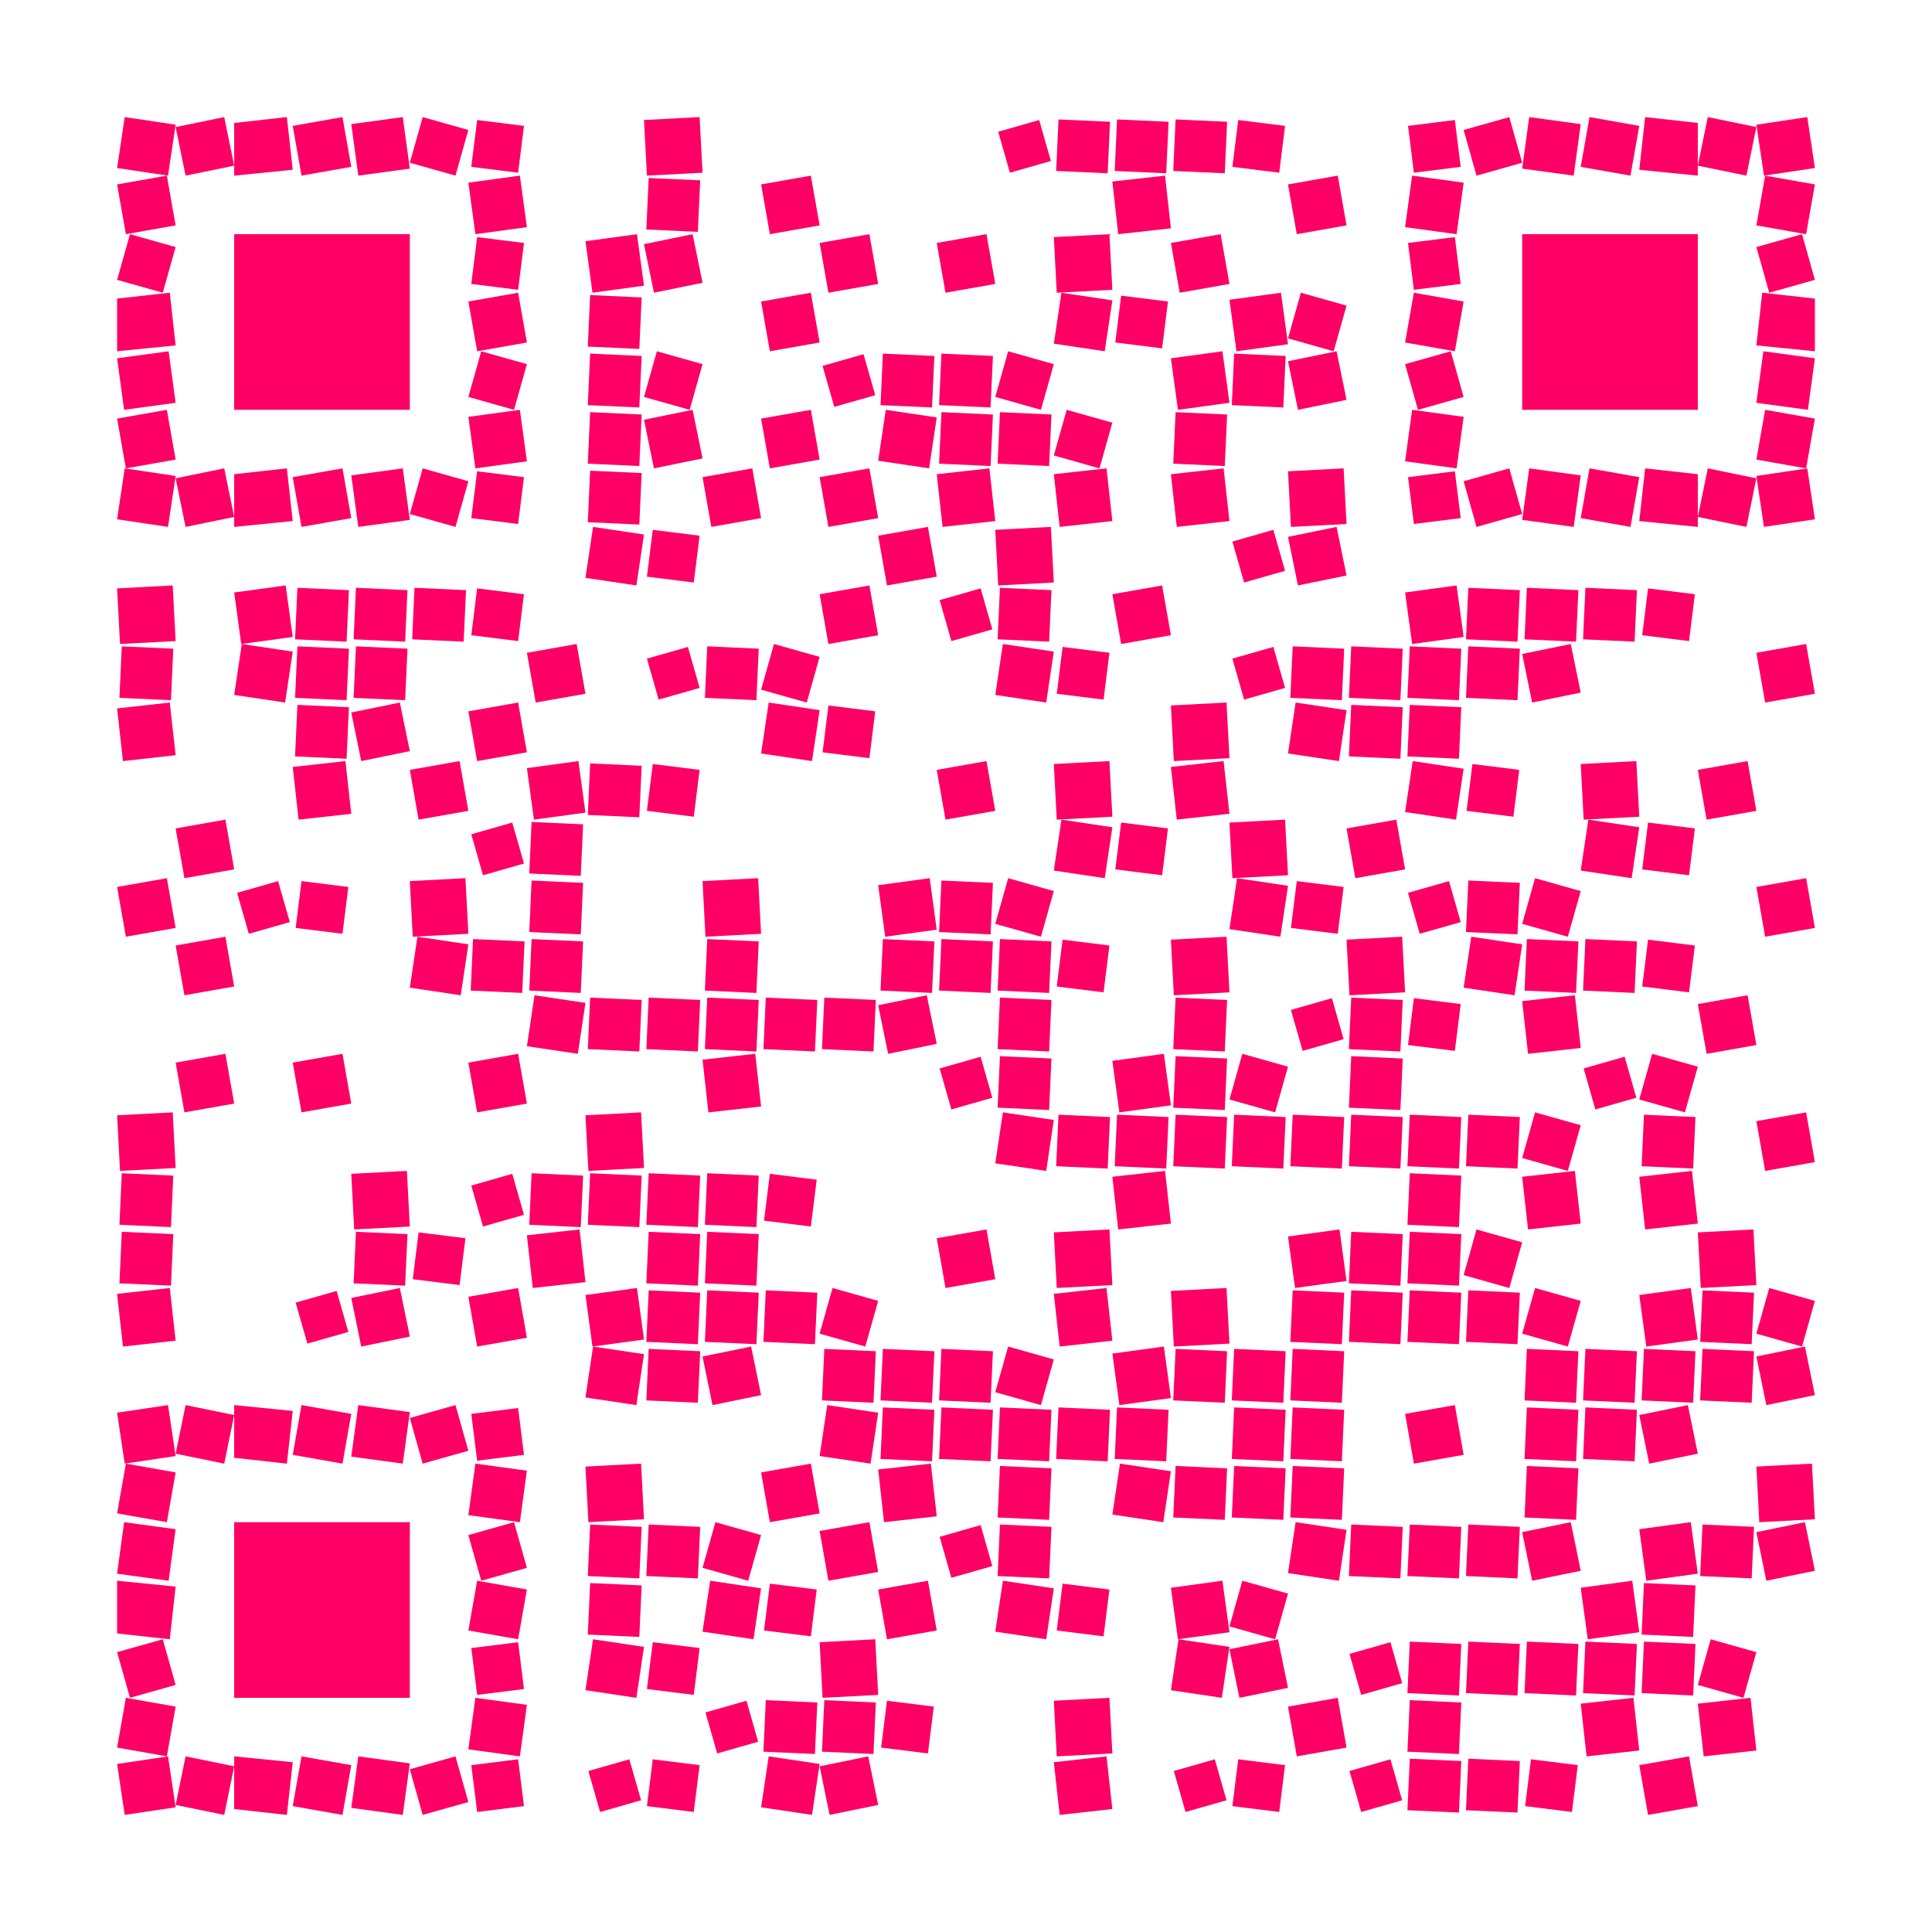 <?xml version="1.0" encoding="utf-8"?>
<!DOCTYPE svg PUBLIC "-//W3C//DTD SVG 1.1//EN" "http://www.w3.org/Graphics/SVG/1.1/DTD/svg11.dtd">
<svg version="1.1" id="Layer_1" xmlns="http://www.w3.org/2000/svg" xmlns:xlink="http://www.w3.org/1999/xlink" x="0px" y="0px"
width="2277px" height="2277px" viewBox="0 0 2277 2277" enable-background="new 0 0 2277 2277" xml:space="preserve">
<rect x="0" y="0" width="2277" height="2277" fill="rgb(255,255,255)" /><g transform="translate(138,138)"><g transform="translate(621,0) scale(0.69,0.69)"><g transform="" style="fill: rgb(254, 0, 101);">
<g>
	<polygon points="0,5 95,0 100,95 5,100"/>
</g>
</g></g><g transform="translate(1035,0) scale(0.69,0.69)"><g transform="" style="fill: rgb(254, 0, 101);">
<g>
	<polygon points="5,25 75,5 95,75 25,95"/>
</g>
</g></g><g transform="translate(1104,0) scale(0.69,0.69)"><g transform="" style="fill: rgb(254, 0, 101);">
<polygon points="8,4 4,92 92,96 96,8"/>
</g></g><g transform="translate(1173,0) scale(0.69,0.69)"><g transform="" style="fill: rgb(254, 0, 101);">
<polygon points="8,4 4,92 92,96 96,8"/>
</g></g><g transform="translate(1242,0) scale(0.69,0.69)"><g transform="" style="fill: rgb(254, 0, 101);">
<polygon points="8,4 4,92 92,96 96,8"/>
</g></g><g transform="translate(1311,0) scale(0.69,0.69)"><g transform="" style="fill: rgb(254, 0, 101);">
<g>
	<polygon points="15,5 5,85 85,95 95,15"/>
</g>
</g></g><g transform="translate(621,69) scale(0.69,0.69)"><g transform="" style="fill: rgb(254, 0, 101);">
<polygon points="8,4 4,92 92,96 96,8"/>
</g></g><g transform="translate(759,69) scale(0.69,0.69)"><g transform="" style="fill: rgb(254, 0, 101);">
<g>
	<polygon points="0,15 85,0 100,85 15,100"/>
</g>
</g></g><g transform="translate(1173,69) scale(0.69,0.69)"><g transform="" style="fill: rgb(254, 0, 101);">
<g>
	<polygon points="0,10 90,0 100,90 10,100"/>
</g>
</g></g><g transform="translate(1380,69) scale(0.69,0.69)"><g transform="" style="fill: rgb(254, 0, 101);">
<g>
	<polygon points="0,15 85,0 100,85 15,100"/>
</g>
</g></g><g transform="translate(552,138) scale(0.69,0.69)"><g transform="" style="fill: rgb(254, 0, 101);">
<g>
	<polygon points="0,12 88,0 100,88 12,100"/>
</g>
</g></g><g transform="translate(621,138) scale(0.69,0.69)"><g transform="" style="fill: rgb(254, 0, 101);">
<g>
	<polygon points="0,17 83,0 100,83 17,100"/>
</g>
</g></g><g transform="translate(828,138) scale(0.69,0.69)"><g transform="" style="fill: rgb(254, 0, 101);">
<g>
	<polygon points="0,15 85,0 100,85 15,100"/>
</g>
</g></g><g transform="translate(966,138) scale(0.69,0.69)"><g transform="" style="fill: rgb(254, 0, 101);">
<g>
	<polygon points="0,15 85,0 100,85 15,100"/>
</g>
</g></g><g transform="translate(1104,138) scale(0.69,0.69)"><g transform="" style="fill: rgb(254, 0, 101);">
<g>
	<polygon points="0,5 95,0 100,95 5,100"/>
</g>
</g></g><g transform="translate(1242,138) scale(0.69,0.69)"><g transform="" style="fill: rgb(254, 0, 101);">
<g>
	<polygon points="0,15 85,0 100,85 15,100"/>
</g>
</g></g><g transform="translate(552,207) scale(0.69,0.69)"><g transform="" style="fill: rgb(254, 0, 101);">
<polygon points="8,4 4,92 92,96 96,8"/>
</g></g><g transform="translate(759,207) scale(0.69,0.69)"><g transform="" style="fill: rgb(254, 0, 101);">
<g>
	<polygon points="0,15 85,0 100,85 15,100"/>
</g>
</g></g><g transform="translate(1104,207) scale(0.69,0.69)"><g transform="" style="fill: rgb(254, 0, 101);">
<g>
	<polygon points="13,0 0,87 87,100 100,13"/>
</g>
</g></g><g transform="translate(1173,207) scale(0.69,0.69)"><g transform="" style="fill: rgb(254, 0, 101);">
<g>
	<polygon points="15,5 5,85 85,95 95,15"/>
</g>
</g></g><g transform="translate(1311,207) scale(0.69,0.69)"><g transform="" style="fill: rgb(254, 0, 101);">
<g>
	<polygon points="0,12 88,0 100,88 12,100"/>
</g>
</g></g><g transform="translate(1380,207) scale(0.69,0.69)"><g transform="" style="fill: rgb(254, 0, 101);">
<g>
	<polygon points="22,0 0,78 78,100 100,22"/>
</g>
</g></g><g transform="translate(552,276) scale(0.69,0.69)"><g transform="" style="fill: rgb(254, 0, 101);">
<polygon points="8,4 4,92 92,96 96,8"/>
</g></g><g transform="translate(621,276) scale(0.69,0.69)"><g transform="" style="fill: rgb(254, 0, 101);">
<g>
	<polygon points="22,0 0,78 78,100 100,22"/>
</g>
</g></g><g transform="translate(828,276) scale(0.69,0.69)"><g transform="" style="fill: rgb(254, 0, 101);">
<g>
	<polygon points="5,25 75,5 95,75 25,95"/>
</g>
</g></g><g transform="translate(897,276) scale(0.69,0.69)"><g transform="" style="fill: rgb(254, 0, 101);">
<polygon points="8,4 4,92 92,96 96,8"/>
</g></g><g transform="translate(966,276) scale(0.69,0.69)"><g transform="" style="fill: rgb(254, 0, 101);">
<polygon points="8,4 4,92 92,96 96,8"/>
</g></g><g transform="translate(1035,276) scale(0.69,0.69)"><g transform="" style="fill: rgb(254, 0, 101);">
<g>
	<polygon points="22,0 0,78 78,100 100,22"/>
</g>
</g></g><g transform="translate(1242,276) scale(0.69,0.69)"><g transform="" style="fill: rgb(254, 0, 101);">
<g>
	<polygon points="0,12 88,0 100,88 12,100"/>
</g>
</g></g><g transform="translate(1311,276) scale(0.69,0.69)"><g transform="" style="fill: rgb(254, 0, 101);">
<polygon points="8,4 4,92 92,96 96,8"/>
</g></g><g transform="translate(1380,276) scale(0.69,0.69)"><g transform="" style="fill: rgb(254, 0, 101);">
<g>
	<polygon points="0,17 83,0 100,83 17,100"/>
</g>
</g></g><g transform="translate(552,345) scale(0.69,0.69)"><g transform="" style="fill: rgb(254, 0, 101);">
<polygon points="8,4 4,92 92,96 96,8"/>
</g></g><g transform="translate(621,345) scale(0.69,0.69)"><g transform="" style="fill: rgb(254, 0, 101);">
<g>
	<polygon points="0,17 83,0 100,83 17,100"/>
</g>
</g></g><g transform="translate(759,345) scale(0.69,0.69)"><g transform="" style="fill: rgb(254, 0, 101);">
<g>
	<polygon points="0,15 85,0 100,85 15,100"/>
</g>
</g></g><g transform="translate(897,345) scale(0.69,0.69)"><g transform="" style="fill: rgb(254, 0, 101);">
<g>
	<polygon points="13,0 0,87 87,100 100,13"/>
</g>
</g></g><g transform="translate(966,345) scale(0.69,0.69)"><g transform="" style="fill: rgb(254, 0, 101);">
<polygon points="8,4 4,92 92,96 96,8"/>
</g></g><g transform="translate(1035,345) scale(0.69,0.69)"><g transform="" style="fill: rgb(254, 0, 101);">
<polygon points="8,4 4,92 92,96 96,8"/>
</g></g><g transform="translate(1104,345) scale(0.69,0.69)"><g transform="" style="fill: rgb(254, 0, 101);">
<g>
	<polygon points="22,0 0,78 78,100 100,22"/>
</g>
</g></g><g transform="translate(1242,345) scale(0.69,0.69)"><g transform="" style="fill: rgb(254, 0, 101);">
<polygon points="8,4 4,92 92,96 96,8"/>
</g></g><g transform="translate(552,414) scale(0.69,0.69)"><g transform="" style="fill: rgb(254, 0, 101);">
<polygon points="8,4 4,92 92,96 96,8"/>
</g></g><g transform="translate(690,414) scale(0.69,0.69)"><g transform="" style="fill: rgb(254, 0, 101);">
<g>
	<polygon points="0,15 85,0 100,85 15,100"/>
</g>
</g></g><g transform="translate(828,414) scale(0.69,0.69)"><g transform="" style="fill: rgb(254, 0, 101);">
<g>
	<polygon points="0,15 85,0 100,85 15,100"/>
</g>
</g></g><g transform="translate(966,414) scale(0.69,0.69)"><g transform="" style="fill: rgb(254, 0, 101);">
<g>
	<polygon points="0,10 90,0 100,90 10,100"/>
</g>
</g></g><g transform="translate(1104,414) scale(0.69,0.69)"><g transform="" style="fill: rgb(254, 0, 101);">
<g>
	<polygon points="0,10 90,0 100,90 10,100"/>
</g>
</g></g><g transform="translate(1242,414) scale(0.69,0.69)"><g transform="" style="fill: rgb(254, 0, 101);">
<g>
	<polygon points="0,10 90,0 100,90 10,100"/>
</g>
</g></g><g transform="translate(1380,414) scale(0.69,0.69)"><g transform="" style="fill: rgb(254, 0, 101);">
<g>
	<polygon points="0,5 95,0 100,95 5,100"/>
</g>
</g></g><g transform="translate(552,483) scale(0.69,0.69)"><g transform="" style="fill: rgb(254, 0, 101);">
<g>
	<polygon points="13,0 0,87 87,100 100,13"/>
</g>
</g></g><g transform="translate(621,483) scale(0.69,0.69)"><g transform="" style="fill: rgb(254, 0, 101);">
<g>
	<polygon points="15,5 5,85 85,95 95,15"/>
</g>
</g></g><g transform="translate(897,483) scale(0.69,0.69)"><g transform="" style="fill: rgb(254, 0, 101);">
<g>
	<polygon points="0,15 85,0 100,85 15,100"/>
</g>
</g></g><g transform="translate(1035,483) scale(0.69,0.69)"><g transform="" style="fill: rgb(254, 0, 101);">
<g>
	<polygon points="0,5 95,0 100,95 5,100"/>
</g>
</g></g><g transform="translate(1311,483) scale(0.69,0.69)"><g transform="" style="fill: rgb(254, 0, 101);">
<g>
	<polygon points="5,25 75,5 95,75 25,95"/>
</g>
</g></g><g transform="translate(1380,483) scale(0.69,0.69)"><g transform="" style="fill: rgb(254, 0, 101);">
<g>
	<polygon points="0,17 83,0 100,83 17,100"/>
</g>
</g></g><g transform="translate(0,552) scale(0.69,0.69)"><g transform="" style="fill: rgb(254, 0, 101);">
<g>
	<polygon points="0,5 95,0 100,95 5,100"/>
</g>
</g></g><g transform="translate(138,552) scale(0.69,0.69)"><g transform="" style="fill: rgb(254, 0, 101);">
<g>
	<polygon points="0,12 88,0 100,88 12,100"/>
</g>
</g></g><g transform="translate(207,552) scale(0.69,0.69)"><g transform="" style="fill: rgb(254, 0, 101);">
<polygon points="8,4 4,92 92,96 96,8"/>
</g></g><g transform="translate(276,552) scale(0.69,0.69)"><g transform="" style="fill: rgb(254, 0, 101);">
<polygon points="8,4 4,92 92,96 96,8"/>
</g></g><g transform="translate(345,552) scale(0.69,0.69)"><g transform="" style="fill: rgb(254, 0, 101);">
<polygon points="8,4 4,92 92,96 96,8"/>
</g></g><g transform="translate(414,552) scale(0.69,0.69)"><g transform="" style="fill: rgb(254, 0, 101);">
<g>
	<polygon points="15,5 5,85 85,95 95,15"/>
</g>
</g></g><g transform="translate(828,552) scale(0.69,0.69)"><g transform="" style="fill: rgb(254, 0, 101);">
<g>
	<polygon points="0,15 85,0 100,85 15,100"/>
</g>
</g></g><g transform="translate(966,552) scale(0.69,0.69)"><g transform="" style="fill: rgb(254, 0, 101);">
<g>
	<polygon points="5,25 75,5 95,75 25,95"/>
</g>
</g></g><g transform="translate(1035,552) scale(0.69,0.69)"><g transform="" style="fill: rgb(254, 0, 101);">
<polygon points="8,4 4,92 92,96 96,8"/>
</g></g><g transform="translate(1173,552) scale(0.69,0.69)"><g transform="" style="fill: rgb(254, 0, 101);">
<g>
	<polygon points="0,15 85,0 100,85 15,100"/>
</g>
</g></g><g transform="translate(1518,552) scale(0.69,0.69)"><g transform="" style="fill: rgb(254, 0, 101);">
<g>
	<polygon points="0,12 88,0 100,88 12,100"/>
</g>
</g></g><g transform="translate(1587,552) scale(0.69,0.69)"><g transform="" style="fill: rgb(254, 0, 101);">
<polygon points="8,4 4,92 92,96 96,8"/>
</g></g><g transform="translate(1656,552) scale(0.69,0.69)"><g transform="" style="fill: rgb(254, 0, 101);">
<polygon points="8,4 4,92 92,96 96,8"/>
</g></g><g transform="translate(1725,552) scale(0.69,0.69)"><g transform="" style="fill: rgb(254, 0, 101);">
<polygon points="8,4 4,92 92,96 96,8"/>
</g></g><g transform="translate(1794,552) scale(0.69,0.69)"><g transform="" style="fill: rgb(254, 0, 101);">
<g>
	<polygon points="15,5 5,85 85,95 95,15"/>
</g>
</g></g><g transform="translate(0,621) scale(0.69,0.69)"><g transform="" style="fill: rgb(254, 0, 101);">
<polygon points="8,4 4,92 92,96 96,8"/>
</g></g><g transform="translate(138,621) scale(0.69,0.69)"><g transform="" style="fill: rgb(254, 0, 101);">
<g>
	<polygon points="13,0 0,87 87,100 100,13"/>
</g>
</g></g><g transform="translate(207,621) scale(0.69,0.69)"><g transform="" style="fill: rgb(254, 0, 101);">
<polygon points="8,4 4,92 92,96 96,8"/>
</g></g><g transform="translate(276,621) scale(0.69,0.69)"><g transform="" style="fill: rgb(254, 0, 101);">
<polygon points="8,4 4,92 92,96 96,8"/>
</g></g><g transform="translate(483,621) scale(0.69,0.69)"><g transform="" style="fill: rgb(254, 0, 101);">
<g>
	<polygon points="0,15 85,0 100,85 15,100"/>
</g>
</g></g><g transform="translate(621,621) scale(0.69,0.69)"><g transform="" style="fill: rgb(254, 0, 101);">
<g>
	<polygon points="5,25 75,5 95,75 25,95"/>
</g>
</g></g><g transform="translate(690,621) scale(0.69,0.69)"><g transform="" style="fill: rgb(254, 0, 101);">
<polygon points="8,4 4,92 92,96 96,8"/>
</g></g><g transform="translate(759,621) scale(0.69,0.69)"><g transform="" style="fill: rgb(254, 0, 101);">
<g>
	<polygon points="22,0 0,78 78,100 100,22"/>
</g>
</g></g><g transform="translate(1035,621) scale(0.69,0.69)"><g transform="" style="fill: rgb(254, 0, 101);">
<g>
	<polygon points="13,0 0,87 87,100 100,13"/>
</g>
</g></g><g transform="translate(1104,621) scale(0.69,0.69)"><g transform="" style="fill: rgb(254, 0, 101);">
<g>
	<polygon points="15,5 5,85 85,95 95,15"/>
</g>
</g></g><g transform="translate(1311,621) scale(0.69,0.69)"><g transform="" style="fill: rgb(254, 0, 101);">
<g>
	<polygon points="5,25 75,5 95,75 25,95"/>
</g>
</g></g><g transform="translate(1380,621) scale(0.69,0.69)"><g transform="" style="fill: rgb(254, 0, 101);">
<polygon points="8,4 4,92 92,96 96,8"/>
</g></g><g transform="translate(1449,621) scale(0.69,0.69)"><g transform="" style="fill: rgb(254, 0, 101);">
<polygon points="8,4 4,92 92,96 96,8"/>
</g></g><g transform="translate(1518,621) scale(0.69,0.69)"><g transform="" style="fill: rgb(254, 0, 101);">
<polygon points="8,4 4,92 92,96 96,8"/>
</g></g><g transform="translate(1587,621) scale(0.69,0.69)"><g transform="" style="fill: rgb(254, 0, 101);">
<polygon points="8,4 4,92 92,96 96,8"/>
</g></g><g transform="translate(1656,621) scale(0.69,0.69)"><g transform="" style="fill: rgb(254, 0, 101);">
<g>
	<polygon points="0,17 83,0 100,83 17,100"/>
</g>
</g></g><g transform="translate(1932,621) scale(0.69,0.69)"><g transform="" style="fill: rgb(254, 0, 101);">
<g>
	<polygon points="0,15 85,0 100,85 15,100"/>
</g>
</g></g><g transform="translate(0,690) scale(0.69,0.69)"><g transform="" style="fill: rgb(254, 0, 101);">
<g>
	<polygon points="0,10 90,0 100,90 10,100"/>
</g>
</g></g><g transform="translate(207,690) scale(0.69,0.69)"><g transform="" style="fill: rgb(254, 0, 101);">
<polygon points="8,4 4,92 92,96 96,8"/>
</g></g><g transform="translate(276,690) scale(0.69,0.69)"><g transform="" style="fill: rgb(254, 0, 101);">
<g>
	<polygon points="0,17 83,0 100,83 17,100"/>
</g>
</g></g><g transform="translate(414,690) scale(0.69,0.69)"><g transform="" style="fill: rgb(254, 0, 101);">
<g>
	<polygon points="0,15 85,0 100,85 15,100"/>
</g>
</g></g><g transform="translate(759,690) scale(0.69,0.69)"><g transform="" style="fill: rgb(254, 0, 101);">
<g>
	<polygon points="13,0 0,87 87,100 100,13"/>
</g>
</g></g><g transform="translate(828,690) scale(0.69,0.69)"><g transform="" style="fill: rgb(254, 0, 101);">
<g>
	<polygon points="15,5 5,85 85,95 95,15"/>
</g>
</g></g><g transform="translate(1242,690) scale(0.69,0.69)"><g transform="" style="fill: rgb(254, 0, 101);">
<g>
	<polygon points="0,5 95,0 100,95 5,100"/>
</g>
</g></g><g transform="translate(1380,690) scale(0.69,0.69)"><g transform="" style="fill: rgb(254, 0, 101);">
<g>
	<polygon points="13,0 0,87 87,100 100,13"/>
</g>
</g></g><g transform="translate(1449,690) scale(0.69,0.69)"><g transform="" style="fill: rgb(254, 0, 101);">
<polygon points="8,4 4,92 92,96 96,8"/>
</g></g><g transform="translate(1518,690) scale(0.69,0.69)"><g transform="" style="fill: rgb(254, 0, 101);">
<polygon points="8,4 4,92 92,96 96,8"/>
</g></g><g transform="translate(207,759) scale(0.69,0.69)"><g transform="" style="fill: rgb(254, 0, 101);">
<g>
	<polygon points="0,10 90,0 100,90 10,100"/>
</g>
</g></g><g transform="translate(345,759) scale(0.69,0.69)"><g transform="" style="fill: rgb(254, 0, 101);">
<g>
	<polygon points="0,15 85,0 100,85 15,100"/>
</g>
</g></g><g transform="translate(483,759) scale(0.69,0.69)"><g transform="" style="fill: rgb(254, 0, 101);">
<g>
	<polygon points="0,12 88,0 100,88 12,100"/>
</g>
</g></g><g transform="translate(552,759) scale(0.69,0.69)"><g transform="" style="fill: rgb(254, 0, 101);">
<polygon points="8,4 4,92 92,96 96,8"/>
</g></g><g transform="translate(621,759) scale(0.69,0.69)"><g transform="" style="fill: rgb(254, 0, 101);">
<g>
	<polygon points="15,5 5,85 85,95 95,15"/>
</g>
</g></g><g transform="translate(966,759) scale(0.69,0.69)"><g transform="" style="fill: rgb(254, 0, 101);">
<g>
	<polygon points="0,15 85,0 100,85 15,100"/>
</g>
</g></g><g transform="translate(1104,759) scale(0.69,0.69)"><g transform="" style="fill: rgb(254, 0, 101);">
<g>
	<polygon points="0,5 95,0 100,95 5,100"/>
</g>
</g></g><g transform="translate(1242,759) scale(0.69,0.69)"><g transform="" style="fill: rgb(254, 0, 101);">
<g>
	<polygon points="0,10 90,0 100,90 10,100"/>
</g>
</g></g><g transform="translate(1518,759) scale(0.69,0.69)"><g transform="" style="fill: rgb(254, 0, 101);">
<g>
	<polygon points="13,0 0,87 87,100 100,13"/>
</g>
</g></g><g transform="translate(1587,759) scale(0.69,0.69)"><g transform="" style="fill: rgb(254, 0, 101);">
<g>
	<polygon points="15,5 5,85 85,95 95,15"/>
</g>
</g></g><g transform="translate(1725,759) scale(0.69,0.69)"><g transform="" style="fill: rgb(254, 0, 101);">
<g>
	<polygon points="0,5 95,0 100,95 5,100"/>
</g>
</g></g><g transform="translate(1863,759) scale(0.69,0.69)"><g transform="" style="fill: rgb(254, 0, 101);">
<g>
	<polygon points="0,15 85,0 100,85 15,100"/>
</g>
</g></g><g transform="translate(69,828) scale(0.69,0.69)"><g transform="" style="fill: rgb(254, 0, 101);">
<g>
	<polygon points="0,15 85,0 100,85 15,100"/>
</g>
</g></g><g transform="translate(414,828) scale(0.69,0.69)"><g transform="" style="fill: rgb(254, 0, 101);">
<g>
	<polygon points="5,25 75,5 95,75 25,95"/>
</g>
</g></g><g transform="translate(483,828) scale(0.69,0.69)"><g transform="" style="fill: rgb(254, 0, 101);">
<polygon points="8,4 4,92 92,96 96,8"/>
</g></g><g transform="translate(1104,828) scale(0.69,0.69)"><g transform="" style="fill: rgb(254, 0, 101);">
<g>
	<polygon points="13,0 0,87 87,100 100,13"/>
</g>
</g></g><g transform="translate(1173,828) scale(0.69,0.69)"><g transform="" style="fill: rgb(254, 0, 101);">
<g>
	<polygon points="15,5 5,85 85,95 95,15"/>
</g>
</g></g><g transform="translate(1311,828) scale(0.69,0.69)"><g transform="" style="fill: rgb(254, 0, 101);">
<g>
	<polygon points="0,5 95,0 100,95 5,100"/>
</g>
</g></g><g transform="translate(1449,828) scale(0.69,0.69)"><g transform="" style="fill: rgb(254, 0, 101);">
<g>
	<polygon points="0,15 85,0 100,85 15,100"/>
</g>
</g></g><g transform="translate(1725,828) scale(0.69,0.69)"><g transform="" style="fill: rgb(254, 0, 101);">
<g>
	<polygon points="13,0 0,87 87,100 100,13"/>
</g>
</g></g><g transform="translate(1794,828) scale(0.69,0.69)"><g transform="" style="fill: rgb(254, 0, 101);">
<g>
	<polygon points="15,5 5,85 85,95 95,15"/>
</g>
</g></g><g transform="translate(0,897) scale(0.69,0.69)"><g transform="" style="fill: rgb(254, 0, 101);">
<g>
	<polygon points="0,15 85,0 100,85 15,100"/>
</g>
</g></g><g transform="translate(138,897) scale(0.69,0.69)"><g transform="" style="fill: rgb(254, 0, 101);">
<g>
	<polygon points="5,25 75,5 95,75 25,95"/>
</g>
</g></g><g transform="translate(207,897) scale(0.69,0.69)"><g transform="" style="fill: rgb(254, 0, 101);">
<g>
	<polygon points="15,5 5,85 85,95 95,15"/>
</g>
</g></g><g transform="translate(345,897) scale(0.69,0.69)"><g transform="" style="fill: rgb(254, 0, 101);">
<g>
	<polygon points="0,5 95,0 100,95 5,100"/>
</g>
</g></g><g transform="translate(483,897) scale(0.69,0.69)"><g transform="" style="fill: rgb(254, 0, 101);">
<polygon points="8,4 4,92 92,96 96,8"/>
</g></g><g transform="translate(690,897) scale(0.69,0.69)"><g transform="" style="fill: rgb(254, 0, 101);">
<g>
	<polygon points="0,5 95,0 100,95 5,100"/>
</g>
</g></g><g transform="translate(897,897) scale(0.69,0.69)"><g transform="" style="fill: rgb(254, 0, 101);">
<g>
	<polygon points="0,12 88,0 100,88 12,100"/>
</g>
</g></g><g transform="translate(966,897) scale(0.69,0.69)"><g transform="" style="fill: rgb(254, 0, 101);">
<polygon points="8,4 4,92 92,96 96,8"/>
</g></g><g transform="translate(1035,897) scale(0.69,0.69)"><g transform="" style="fill: rgb(254, 0, 101);">
<g>
	<polygon points="22,0 0,78 78,100 100,22"/>
</g>
</g></g><g transform="translate(1311,897) scale(0.69,0.69)"><g transform="" style="fill: rgb(254, 0, 101);">
<g>
	<polygon points="13,0 0,87 87,100 100,13"/>
</g>
</g></g><g transform="translate(1380,897) scale(0.69,0.69)"><g transform="" style="fill: rgb(254, 0, 101);">
<g>
	<polygon points="15,5 5,85 85,95 95,15"/>
</g>
</g></g><g transform="translate(1518,897) scale(0.69,0.69)"><g transform="" style="fill: rgb(254, 0, 101);">
<g>
	<polygon points="5,25 75,5 95,75 25,95"/>
</g>
</g></g><g transform="translate(1587,897) scale(0.69,0.69)"><g transform="" style="fill: rgb(254, 0, 101);">
<polygon points="8,4 4,92 92,96 96,8"/>
</g></g><g transform="translate(1656,897) scale(0.69,0.69)"><g transform="" style="fill: rgb(254, 0, 101);">
<g>
	<polygon points="22,0 0,78 78,100 100,22"/>
</g>
</g></g><g transform="translate(1932,897) scale(0.69,0.69)"><g transform="" style="fill: rgb(254, 0, 101);">
<g>
	<polygon points="0,15 85,0 100,85 15,100"/>
</g>
</g></g><g transform="translate(69,966) scale(0.69,0.69)"><g transform="" style="fill: rgb(254, 0, 101);">
<g>
	<polygon points="0,15 85,0 100,85 15,100"/>
</g>
</g></g><g transform="translate(345,966) scale(0.69,0.69)"><g transform="" style="fill: rgb(254, 0, 101);">
<g>
	<polygon points="13,0 0,87 87,100 100,13"/>
</g>
</g></g><g transform="translate(414,966) scale(0.69,0.69)"><g transform="" style="fill: rgb(254, 0, 101);">
<polygon points="8,4 4,92 92,96 96,8"/>
</g></g><g transform="translate(483,966) scale(0.69,0.69)"><g transform="" style="fill: rgb(254, 0, 101);">
<polygon points="8,4 4,92 92,96 96,8"/>
</g></g><g transform="translate(690,966) scale(0.69,0.69)"><g transform="" style="fill: rgb(254, 0, 101);">
<polygon points="8,4 4,92 92,96 96,8"/>
</g></g><g transform="translate(897,966) scale(0.69,0.69)"><g transform="" style="fill: rgb(254, 0, 101);">
<polygon points="8,4 4,92 92,96 96,8"/>
</g></g><g transform="translate(966,966) scale(0.69,0.69)"><g transform="" style="fill: rgb(254, 0, 101);">
<polygon points="8,4 4,92 92,96 96,8"/>
</g></g><g transform="translate(1035,966) scale(0.69,0.69)"><g transform="" style="fill: rgb(254, 0, 101);">
<polygon points="8,4 4,92 92,96 96,8"/>
</g></g><g transform="translate(1104,966) scale(0.69,0.69)"><g transform="" style="fill: rgb(254, 0, 101);">
<g>
	<polygon points="15,5 5,85 85,95 95,15"/>
</g>
</g></g><g transform="translate(1242,966) scale(0.69,0.69)"><g transform="" style="fill: rgb(254, 0, 101);">
<g>
	<polygon points="0,5 95,0 100,95 5,100"/>
</g>
</g></g><g transform="translate(1449,966) scale(0.69,0.69)"><g transform="" style="fill: rgb(254, 0, 101);">
<g>
	<polygon points="0,5 95,0 100,95 5,100"/>
</g>
</g></g><g transform="translate(1587,966) scale(0.69,0.69)"><g transform="" style="fill: rgb(254, 0, 101);">
<g>
	<polygon points="13,0 0,87 87,100 100,13"/>
</g>
</g></g><g transform="translate(1656,966) scale(0.69,0.69)"><g transform="" style="fill: rgb(254, 0, 101);">
<polygon points="8,4 4,92 92,96 96,8"/>
</g></g><g transform="translate(1725,966) scale(0.69,0.69)"><g transform="" style="fill: rgb(254, 0, 101);">
<polygon points="8,4 4,92 92,96 96,8"/>
</g></g><g transform="translate(1794,966) scale(0.69,0.69)"><g transform="" style="fill: rgb(254, 0, 101);">
<g>
	<polygon points="15,5 5,85 85,95 95,15"/>
</g>
</g></g><g transform="translate(483,1035) scale(0.69,0.69)"><g transform="" style="fill: rgb(254, 0, 101);">
<g>
	<polygon points="13,0 0,87 87,100 100,13"/>
</g>
</g></g><g transform="translate(552,1035) scale(0.69,0.69)"><g transform="" style="fill: rgb(254, 0, 101);">
<polygon points="8,4 4,92 92,96 96,8"/>
</g></g><g transform="translate(621,1035) scale(0.69,0.69)"><g transform="" style="fill: rgb(254, 0, 101);">
<polygon points="8,4 4,92 92,96 96,8"/>
</g></g><g transform="translate(690,1035) scale(0.69,0.69)"><g transform="" style="fill: rgb(254, 0, 101);">
<polygon points="8,4 4,92 92,96 96,8"/>
</g></g><g transform="translate(759,1035) scale(0.69,0.69)"><g transform="" style="fill: rgb(254, 0, 101);">
<polygon points="8,4 4,92 92,96 96,8"/>
</g></g><g transform="translate(828,1035) scale(0.69,0.69)"><g transform="" style="fill: rgb(254, 0, 101);">
<polygon points="8,4 4,92 92,96 96,8"/>
</g></g><g transform="translate(897,1035) scale(0.69,0.69)"><g transform="" style="fill: rgb(254, 0, 101);">
<g>
	<polygon points="0,17 83,0 100,83 17,100"/>
</g>
</g></g><g transform="translate(1035,1035) scale(0.69,0.69)"><g transform="" style="fill: rgb(254, 0, 101);">
<polygon points="8,4 4,92 92,96 96,8"/>
</g></g><g transform="translate(1242,1035) scale(0.69,0.69)"><g transform="" style="fill: rgb(254, 0, 101);">
<polygon points="8,4 4,92 92,96 96,8"/>
</g></g><g transform="translate(1380,1035) scale(0.69,0.69)"><g transform="" style="fill: rgb(254, 0, 101);">
<g>
	<polygon points="5,25 75,5 95,75 25,95"/>
</g>
</g></g><g transform="translate(1449,1035) scale(0.69,0.69)"><g transform="" style="fill: rgb(254, 0, 101);">
<polygon points="8,4 4,92 92,96 96,8"/>
</g></g><g transform="translate(1518,1035) scale(0.69,0.69)"><g transform="" style="fill: rgb(254, 0, 101);">
<g>
	<polygon points="15,5 5,85 85,95 95,15"/>
</g>
</g></g><g transform="translate(1656,1035) scale(0.69,0.69)"><g transform="" style="fill: rgb(254, 0, 101);">
<g>
	<polygon points="0,10 90,0 100,90 10,100"/>
</g>
</g></g><g transform="translate(1863,1035) scale(0.69,0.69)"><g transform="" style="fill: rgb(254, 0, 101);">
<g>
	<polygon points="0,15 85,0 100,85 15,100"/>
</g>
</g></g><g transform="translate(69,1104) scale(0.69,0.69)"><g transform="" style="fill: rgb(254, 0, 101);">
<g>
	<polygon points="0,15 85,0 100,85 15,100"/>
</g>
</g></g><g transform="translate(207,1104) scale(0.69,0.69)"><g transform="" style="fill: rgb(254, 0, 101);">
<g>
	<polygon points="0,15 85,0 100,85 15,100"/>
</g>
</g></g><g transform="translate(414,1104) scale(0.69,0.69)"><g transform="" style="fill: rgb(254, 0, 101);">
<g>
	<polygon points="0,15 85,0 100,85 15,100"/>
</g>
</g></g><g transform="translate(690,1104) scale(0.69,0.69)"><g transform="" style="fill: rgb(254, 0, 101);">
<g>
	<polygon points="0,10 90,0 100,90 10,100"/>
</g>
</g></g><g transform="translate(966,1104) scale(0.69,0.69)"><g transform="" style="fill: rgb(254, 0, 101);">
<g>
	<polygon points="5,25 75,5 95,75 25,95"/>
</g>
</g></g><g transform="translate(1035,1104) scale(0.69,0.69)"><g transform="" style="fill: rgb(254, 0, 101);">
<polygon points="8,4 4,92 92,96 96,8"/>
</g></g><g transform="translate(1173,1104) scale(0.69,0.69)"><g transform="" style="fill: rgb(254, 0, 101);">
<g>
	<polygon points="0,12 88,0 100,88 12,100"/>
</g>
</g></g><g transform="translate(1242,1104) scale(0.69,0.69)"><g transform="" style="fill: rgb(254, 0, 101);">
<polygon points="8,4 4,92 92,96 96,8"/>
</g></g><g transform="translate(1311,1104) scale(0.69,0.69)"><g transform="" style="fill: rgb(254, 0, 101);">
<g>
	<polygon points="22,0 0,78 78,100 100,22"/>
</g>
</g></g><g transform="translate(1449,1104) scale(0.69,0.69)"><g transform="" style="fill: rgb(254, 0, 101);">
<polygon points="8,4 4,92 92,96 96,8"/>
</g></g><g transform="translate(1725,1104) scale(0.69,0.69)"><g transform="" style="fill: rgb(254, 0, 101);">
<g>
	<polygon points="5,25 75,5 95,75 25,95"/>
</g>
</g></g><g transform="translate(1794,1104) scale(0.69,0.69)"><g transform="" style="fill: rgb(254, 0, 101);">
<g>
	<polygon points="22,0 0,78 78,100 100,22"/>
</g>
</g></g><g transform="translate(0,1173) scale(0.69,0.69)"><g transform="" style="fill: rgb(254, 0, 101);">
<g>
	<polygon points="0,5 95,0 100,95 5,100"/>
</g>
</g></g><g transform="translate(552,1173) scale(0.69,0.69)"><g transform="" style="fill: rgb(254, 0, 101);">
<g>
	<polygon points="0,5 95,0 100,95 5,100"/>
</g>
</g></g><g transform="translate(1035,1173) scale(0.69,0.69)"><g transform="" style="fill: rgb(254, 0, 101);">
<g>
	<polygon points="13,0 0,87 87,100 100,13"/>
</g>
</g></g><g transform="translate(1104,1173) scale(0.69,0.69)"><g transform="" style="fill: rgb(254, 0, 101);">
<polygon points="8,4 4,92 92,96 96,8"/>
</g></g><g transform="translate(1173,1173) scale(0.69,0.69)"><g transform="" style="fill: rgb(254, 0, 101);">
<polygon points="8,4 4,92 92,96 96,8"/>
</g></g><g transform="translate(1242,1173) scale(0.69,0.69)"><g transform="" style="fill: rgb(254, 0, 101);">
<polygon points="8,4 4,92 92,96 96,8"/>
</g></g><g transform="translate(1311,1173) scale(0.69,0.69)"><g transform="" style="fill: rgb(254, 0, 101);">
<polygon points="8,4 4,92 92,96 96,8"/>
</g></g><g transform="translate(1380,1173) scale(0.69,0.69)"><g transform="" style="fill: rgb(254, 0, 101);">
<polygon points="8,4 4,92 92,96 96,8"/>
</g></g><g transform="translate(1449,1173) scale(0.69,0.69)"><g transform="" style="fill: rgb(254, 0, 101);">
<polygon points="8,4 4,92 92,96 96,8"/>
</g></g><g transform="translate(1518,1173) scale(0.69,0.69)"><g transform="" style="fill: rgb(254, 0, 101);">
<polygon points="8,4 4,92 92,96 96,8"/>
</g></g><g transform="translate(1587,1173) scale(0.69,0.69)"><g transform="" style="fill: rgb(254, 0, 101);">
<polygon points="8,4 4,92 92,96 96,8"/>
</g></g><g transform="translate(1656,1173) scale(0.69,0.69)"><g transform="" style="fill: rgb(254, 0, 101);">
<g>
	<polygon points="22,0 0,78 78,100 100,22"/>
</g>
</g></g><g transform="translate(1794,1173) scale(0.69,0.69)"><g transform="" style="fill: rgb(254, 0, 101);">
<polygon points="8,4 4,92 92,96 96,8"/>
</g></g><g transform="translate(1932,1173) scale(0.69,0.69)"><g transform="" style="fill: rgb(254, 0, 101);">
<g>
	<polygon points="0,15 85,0 100,85 15,100"/>
</g>
</g></g><g transform="translate(0,1242) scale(0.69,0.69)"><g transform="" style="fill: rgb(254, 0, 101);">
<polygon points="8,4 4,92 92,96 96,8"/>
</g></g><g transform="translate(276,1242) scale(0.69,0.69)"><g transform="" style="fill: rgb(254, 0, 101);">
<g>
	<polygon points="0,5 95,0 100,95 5,100"/>
</g>
</g></g><g transform="translate(414,1242) scale(0.69,0.69)"><g transform="" style="fill: rgb(254, 0, 101);">
<g>
	<polygon points="5,25 75,5 95,75 25,95"/>
</g>
</g></g><g transform="translate(483,1242) scale(0.69,0.69)"><g transform="" style="fill: rgb(254, 0, 101);">
<polygon points="8,4 4,92 92,96 96,8"/>
</g></g><g transform="translate(552,1242) scale(0.69,0.69)"><g transform="" style="fill: rgb(254, 0, 101);">
<polygon points="8,4 4,92 92,96 96,8"/>
</g></g><g transform="translate(621,1242) scale(0.69,0.69)"><g transform="" style="fill: rgb(254, 0, 101);">
<polygon points="8,4 4,92 92,96 96,8"/>
</g></g><g transform="translate(690,1242) scale(0.69,0.69)"><g transform="" style="fill: rgb(254, 0, 101);">
<polygon points="8,4 4,92 92,96 96,8"/>
</g></g><g transform="translate(759,1242) scale(0.69,0.69)"><g transform="" style="fill: rgb(254, 0, 101);">
<g>
	<polygon points="15,5 5,85 85,95 95,15"/>
</g>
</g></g><g transform="translate(1173,1242) scale(0.69,0.69)"><g transform="" style="fill: rgb(254, 0, 101);">
<g>
	<polygon points="0,10 90,0 100,90 10,100"/>
</g>
</g></g><g transform="translate(1518,1242) scale(0.69,0.69)"><g transform="" style="fill: rgb(254, 0, 101);">
<polygon points="8,4 4,92 92,96 96,8"/>
</g></g><g transform="translate(1656,1242) scale(0.69,0.69)"><g transform="" style="fill: rgb(254, 0, 101);">
<g>
	<polygon points="0,10 90,0 100,90 10,100"/>
</g>
</g></g><g transform="translate(1794,1242) scale(0.69,0.69)"><g transform="" style="fill: rgb(254, 0, 101);">
<g>
	<polygon points="0,10 90,0 100,90 10,100"/>
</g>
</g></g><g transform="translate(0,1311) scale(0.69,0.69)"><g transform="" style="fill: rgb(254, 0, 101);">
<polygon points="8,4 4,92 92,96 96,8"/>
</g></g><g transform="translate(276,1311) scale(0.69,0.69)"><g transform="" style="fill: rgb(254, 0, 101);">
<polygon points="8,4 4,92 92,96 96,8"/>
</g></g><g transform="translate(345,1311) scale(0.69,0.69)"><g transform="" style="fill: rgb(254, 0, 101);">
<g>
	<polygon points="15,5 5,85 85,95 95,15"/>
</g>
</g></g><g transform="translate(483,1311) scale(0.69,0.69)"><g transform="" style="fill: rgb(254, 0, 101);">
<g>
	<polygon points="0,10 90,0 100,90 10,100"/>
</g>
</g></g><g transform="translate(621,1311) scale(0.69,0.69)"><g transform="" style="fill: rgb(254, 0, 101);">
<polygon points="8,4 4,92 92,96 96,8"/>
</g></g><g transform="translate(690,1311) scale(0.69,0.69)"><g transform="" style="fill: rgb(254, 0, 101);">
<polygon points="8,4 4,92 92,96 96,8"/>
</g></g><g transform="translate(966,1311) scale(0.69,0.69)"><g transform="" style="fill: rgb(254, 0, 101);">
<g>
	<polygon points="0,15 85,0 100,85 15,100"/>
</g>
</g></g><g transform="translate(1104,1311) scale(0.69,0.69)"><g transform="" style="fill: rgb(254, 0, 101);">
<g>
	<polygon points="0,5 95,0 100,95 5,100"/>
</g>
</g></g><g transform="translate(1380,1311) scale(0.69,0.69)"><g transform="" style="fill: rgb(254, 0, 101);">
<g>
	<polygon points="0,12 88,0 100,88 12,100"/>
</g>
</g></g><g transform="translate(1449,1311) scale(0.69,0.69)"><g transform="" style="fill: rgb(254, 0, 101);">
<polygon points="8,4 4,92 92,96 96,8"/>
</g></g><g transform="translate(1518,1311) scale(0.69,0.69)"><g transform="" style="fill: rgb(254, 0, 101);">
<polygon points="8,4 4,92 92,96 96,8"/>
</g></g><g transform="translate(1587,1311) scale(0.69,0.69)"><g transform="" style="fill: rgb(254, 0, 101);">
<g>
	<polygon points="22,0 0,78 78,100 100,22"/>
</g>
</g></g><g transform="translate(1863,1311) scale(0.69,0.69)"><g transform="" style="fill: rgb(254, 0, 101);">
<g>
	<polygon points="0,5 95,0 100,95 5,100"/>
</g>
</g></g><g transform="translate(0,1380) scale(0.69,0.69)"><g transform="" style="fill: rgb(254, 0, 101);">
<g>
	<polygon points="0,10 90,0 100,90 10,100"/>
</g>
</g></g><g transform="translate(207,1380) scale(0.69,0.69)"><g transform="" style="fill: rgb(254, 0, 101);">
<g>
	<polygon points="5,25 75,5 95,75 25,95"/>
</g>
</g></g><g transform="translate(276,1380) scale(0.69,0.69)"><g transform="" style="fill: rgb(254, 0, 101);">
<g>
	<polygon points="0,17 83,0 100,83 17,100"/>
</g>
</g></g><g transform="translate(414,1380) scale(0.69,0.69)"><g transform="" style="fill: rgb(254, 0, 101);">
<g>
	<polygon points="0,15 85,0 100,85 15,100"/>
</g>
</g></g><g transform="translate(552,1380) scale(0.69,0.69)"><g transform="" style="fill: rgb(254, 0, 101);">
<g>
	<polygon points="0,12 88,0 100,88 12,100"/>
</g>
</g></g><g transform="translate(621,1380) scale(0.69,0.69)"><g transform="" style="fill: rgb(254, 0, 101);">
<polygon points="8,4 4,92 92,96 96,8"/>
</g></g><g transform="translate(690,1380) scale(0.69,0.69)"><g transform="" style="fill: rgb(254, 0, 101);">
<polygon points="8,4 4,92 92,96 96,8"/>
</g></g><g transform="translate(759,1380) scale(0.69,0.69)"><g transform="" style="fill: rgb(254, 0, 101);">
<polygon points="8,4 4,92 92,96 96,8"/>
</g></g><g transform="translate(828,1380) scale(0.69,0.69)"><g transform="" style="fill: rgb(254, 0, 101);">
<g>
	<polygon points="22,0 0,78 78,100 100,22"/>
</g>
</g></g><g transform="translate(1104,1380) scale(0.69,0.69)"><g transform="" style="fill: rgb(254, 0, 101);">
<g>
	<polygon points="0,10 90,0 100,90 10,100"/>
</g>
</g></g><g transform="translate(1242,1380) scale(0.69,0.69)"><g transform="" style="fill: rgb(254, 0, 101);">
<g>
	<polygon points="0,5 95,0 100,95 5,100"/>
</g>
</g></g><g transform="translate(1380,1380) scale(0.69,0.69)"><g transform="" style="fill: rgb(254, 0, 101);">
<polygon points="8,4 4,92 92,96 96,8"/>
</g></g><g transform="translate(1449,1380) scale(0.69,0.69)"><g transform="" style="fill: rgb(254, 0, 101);">
<polygon points="8,4 4,92 92,96 96,8"/>
</g></g><g transform="translate(1518,1380) scale(0.69,0.69)"><g transform="" style="fill: rgb(254, 0, 101);">
<polygon points="8,4 4,92 92,96 96,8"/>
</g></g><g transform="translate(1587,1380) scale(0.69,0.69)"><g transform="" style="fill: rgb(254, 0, 101);">
<polygon points="8,4 4,92 92,96 96,8"/>
</g></g><g transform="translate(1656,1380) scale(0.69,0.69)"><g transform="" style="fill: rgb(254, 0, 101);">
<g>
	<polygon points="22,0 0,78 78,100 100,22"/>
</g>
</g></g><g transform="translate(1794,1380) scale(0.69,0.69)"><g transform="" style="fill: rgb(254, 0, 101);">
<g>
	<polygon points="0,12 88,0 100,88 12,100"/>
</g>
</g></g><g transform="translate(1863,1380) scale(0.69,0.69)"><g transform="" style="fill: rgb(254, 0, 101);">
<polygon points="8,4 4,92 92,96 96,8"/>
</g></g><g transform="translate(1932,1380) scale(0.69,0.69)"><g transform="" style="fill: rgb(254, 0, 101);">
<g>
	<polygon points="22,0 0,78 78,100 100,22"/>
</g>
</g></g><g transform="translate(552,1449) scale(0.69,0.69)"><g transform="" style="fill: rgb(254, 0, 101);">
<g>
	<polygon points="13,0 0,87 87,100 100,13"/>
</g>
</g></g><g transform="translate(621,1449) scale(0.69,0.69)"><g transform="" style="fill: rgb(254, 0, 101);">
<polygon points="8,4 4,92 92,96 96,8"/>
</g></g><g transform="translate(690,1449) scale(0.69,0.69)"><g transform="" style="fill: rgb(254, 0, 101);">
<g>
	<polygon points="0,17 83,0 100,83 17,100"/>
</g>
</g></g><g transform="translate(828,1449) scale(0.69,0.69)"><g transform="" style="fill: rgb(254, 0, 101);">
<polygon points="8,4 4,92 92,96 96,8"/>
</g></g><g transform="translate(897,1449) scale(0.69,0.69)"><g transform="" style="fill: rgb(254, 0, 101);">
<polygon points="8,4 4,92 92,96 96,8"/>
</g></g><g transform="translate(966,1449) scale(0.69,0.69)"><g transform="" style="fill: rgb(254, 0, 101);">
<polygon points="8,4 4,92 92,96 96,8"/>
</g></g><g transform="translate(1035,1449) scale(0.69,0.69)"><g transform="" style="fill: rgb(254, 0, 101);">
<g>
	<polygon points="22,0 0,78 78,100 100,22"/>
</g>
</g></g><g transform="translate(1173,1449) scale(0.69,0.69)"><g transform="" style="fill: rgb(254, 0, 101);">
<g>
	<polygon points="0,12 88,0 100,88 12,100"/>
</g>
</g></g><g transform="translate(1242,1449) scale(0.69,0.69)"><g transform="" style="fill: rgb(254, 0, 101);">
<polygon points="8,4 4,92 92,96 96,8"/>
</g></g><g transform="translate(1311,1449) scale(0.69,0.69)"><g transform="" style="fill: rgb(254, 0, 101);">
<polygon points="8,4 4,92 92,96 96,8"/>
</g></g><g transform="translate(1380,1449) scale(0.69,0.69)"><g transform="" style="fill: rgb(254, 0, 101);">
<polygon points="8,4 4,92 92,96 96,8"/>
</g></g><g transform="translate(1656,1449) scale(0.69,0.69)"><g transform="" style="fill: rgb(254, 0, 101);">
<polygon points="8,4 4,92 92,96 96,8"/>
</g></g><g transform="translate(1725,1449) scale(0.69,0.69)"><g transform="" style="fill: rgb(254, 0, 101);">
<polygon points="8,4 4,92 92,96 96,8"/>
</g></g><g transform="translate(1794,1449) scale(0.69,0.69)"><g transform="" style="fill: rgb(254, 0, 101);">
<polygon points="8,4 4,92 92,96 96,8"/>
</g></g><g transform="translate(1863,1449) scale(0.69,0.69)"><g transform="" style="fill: rgb(254, 0, 101);">
<polygon points="8,4 4,92 92,96 96,8"/>
</g></g><g transform="translate(1932,1449) scale(0.69,0.69)"><g transform="" style="fill: rgb(254, 0, 101);">
<g>
	<polygon points="0,17 83,0 100,83 17,100"/>
</g>
</g></g><g transform="translate(828,1518) scale(0.69,0.69)"><g transform="" style="fill: rgb(254, 0, 101);">
<g>
	<polygon points="13,0 0,87 87,100 100,13"/>
</g>
</g></g><g transform="translate(897,1518) scale(0.69,0.69)"><g transform="" style="fill: rgb(254, 0, 101);">
<polygon points="8,4 4,92 92,96 96,8"/>
</g></g><g transform="translate(966,1518) scale(0.69,0.69)"><g transform="" style="fill: rgb(254, 0, 101);">
<polygon points="8,4 4,92 92,96 96,8"/>
</g></g><g transform="translate(1035,1518) scale(0.69,0.69)"><g transform="" style="fill: rgb(254, 0, 101);">
<polygon points="8,4 4,92 92,96 96,8"/>
</g></g><g transform="translate(1104,1518) scale(0.69,0.69)"><g transform="" style="fill: rgb(254, 0, 101);">
<polygon points="8,4 4,92 92,96 96,8"/>
</g></g><g transform="translate(1173,1518) scale(0.69,0.69)"><g transform="" style="fill: rgb(254, 0, 101);">
<polygon points="8,4 4,92 92,96 96,8"/>
</g></g><g transform="translate(1311,1518) scale(0.69,0.69)"><g transform="" style="fill: rgb(254, 0, 101);">
<polygon points="8,4 4,92 92,96 96,8"/>
</g></g><g transform="translate(1380,1518) scale(0.69,0.69)"><g transform="" style="fill: rgb(254, 0, 101);">
<polygon points="8,4 4,92 92,96 96,8"/>
</g></g><g transform="translate(1518,1518) scale(0.69,0.69)"><g transform="" style="fill: rgb(254, 0, 101);">
<g>
	<polygon points="0,15 85,0 100,85 15,100"/>
</g>
</g></g><g transform="translate(1656,1518) scale(0.69,0.69)"><g transform="" style="fill: rgb(254, 0, 101);">
<polygon points="8,4 4,92 92,96 96,8"/>
</g></g><g transform="translate(1725,1518) scale(0.69,0.69)"><g transform="" style="fill: rgb(254, 0, 101);">
<polygon points="8,4 4,92 92,96 96,8"/>
</g></g><g transform="translate(1794,1518) scale(0.69,0.69)"><g transform="" style="fill: rgb(254, 0, 101);">
<g>
	<polygon points="0,17 83,0 100,83 17,100"/>
</g>
</g></g><g transform="translate(552,1587) scale(0.69,0.69)"><g transform="" style="fill: rgb(254, 0, 101);">
<g>
	<polygon points="0,5 95,0 100,95 5,100"/>
</g>
</g></g><g transform="translate(759,1587) scale(0.69,0.69)"><g transform="" style="fill: rgb(254, 0, 101);">
<g>
	<polygon points="0,15 85,0 100,85 15,100"/>
</g>
</g></g><g transform="translate(897,1587) scale(0.69,0.69)"><g transform="" style="fill: rgb(254, 0, 101);">
<g>
	<polygon points="0,10 90,0 100,90 10,100"/>
</g>
</g></g><g transform="translate(1035,1587) scale(0.69,0.69)"><g transform="" style="fill: rgb(254, 0, 101);">
<polygon points="8,4 4,92 92,96 96,8"/>
</g></g><g transform="translate(1173,1587) scale(0.69,0.69)"><g transform="" style="fill: rgb(254, 0, 101);">
<g>
	<polygon points="13,0 0,87 87,100 100,13"/>
</g>
</g></g><g transform="translate(1242,1587) scale(0.69,0.69)"><g transform="" style="fill: rgb(254, 0, 101);">
<polygon points="8,4 4,92 92,96 96,8"/>
</g></g><g transform="translate(1311,1587) scale(0.69,0.69)"><g transform="" style="fill: rgb(254, 0, 101);">
<polygon points="8,4 4,92 92,96 96,8"/>
</g></g><g transform="translate(1380,1587) scale(0.69,0.69)"><g transform="" style="fill: rgb(254, 0, 101);">
<polygon points="8,4 4,92 92,96 96,8"/>
</g></g><g transform="translate(1656,1587) scale(0.69,0.69)"><g transform="" style="fill: rgb(254, 0, 101);">
<polygon points="8,4 4,92 92,96 96,8"/>
</g></g><g transform="translate(1932,1587) scale(0.69,0.69)"><g transform="" style="fill: rgb(254, 0, 101);">
<g>
	<polygon points="0,5 95,0 100,95 5,100"/>
</g>
</g></g><g transform="translate(552,1656) scale(0.69,0.69)"><g transform="" style="fill: rgb(254, 0, 101);">
<polygon points="8,4 4,92 92,96 96,8"/>
</g></g><g transform="translate(621,1656) scale(0.69,0.69)"><g transform="" style="fill: rgb(254, 0, 101);">
<polygon points="8,4 4,92 92,96 96,8"/>
</g></g><g transform="translate(690,1656) scale(0.69,0.69)"><g transform="" style="fill: rgb(254, 0, 101);">
<g>
	<polygon points="22,0 0,78 78,100 100,22"/>
</g>
</g></g><g transform="translate(828,1656) scale(0.69,0.69)"><g transform="" style="fill: rgb(254, 0, 101);">
<g>
	<polygon points="0,15 85,0 100,85 15,100"/>
</g>
</g></g><g transform="translate(966,1656) scale(0.69,0.69)"><g transform="" style="fill: rgb(254, 0, 101);">
<g>
	<polygon points="5,25 75,5 95,75 25,95"/>
</g>
</g></g><g transform="translate(1035,1656) scale(0.69,0.69)"><g transform="" style="fill: rgb(254, 0, 101);">
<polygon points="8,4 4,92 92,96 96,8"/>
</g></g><g transform="translate(1380,1656) scale(0.69,0.69)"><g transform="" style="fill: rgb(254, 0, 101);">
<g>
	<polygon points="13,0 0,87 87,100 100,13"/>
</g>
</g></g><g transform="translate(1449,1656) scale(0.69,0.69)"><g transform="" style="fill: rgb(254, 0, 101);">
<polygon points="8,4 4,92 92,96 96,8"/>
</g></g><g transform="translate(1518,1656) scale(0.69,0.69)"><g transform="" style="fill: rgb(254, 0, 101);">
<polygon points="8,4 4,92 92,96 96,8"/>
</g></g><g transform="translate(1587,1656) scale(0.69,0.69)"><g transform="" style="fill: rgb(254, 0, 101);">
<polygon points="8,4 4,92 92,96 96,8"/>
</g></g><g transform="translate(1656,1656) scale(0.69,0.69)"><g transform="" style="fill: rgb(254, 0, 101);">
<g>
	<polygon points="0,17 83,0 100,83 17,100"/>
</g>
</g></g><g transform="translate(1794,1656) scale(0.69,0.69)"><g transform="" style="fill: rgb(254, 0, 101);">
<g>
	<polygon points="0,12 88,0 100,88 12,100"/>
</g>
</g></g><g transform="translate(1863,1656) scale(0.69,0.69)"><g transform="" style="fill: rgb(254, 0, 101);">
<polygon points="8,4 4,92 92,96 96,8"/>
</g></g><g transform="translate(1932,1656) scale(0.69,0.69)"><g transform="" style="fill: rgb(254, 0, 101);">
<g>
	<polygon points="0,17 83,0 100,83 17,100"/>
</g>
</g></g><g transform="translate(552,1725) scale(0.69,0.69)"><g transform="" style="fill: rgb(254, 0, 101);">
<polygon points="8,4 4,92 92,96 96,8"/>
</g></g><g transform="translate(690,1725) scale(0.69,0.69)"><g transform="" style="fill: rgb(254, 0, 101);">
<g>
	<polygon points="13,0 0,87 87,100 100,13"/>
</g>
</g></g><g transform="translate(759,1725) scale(0.69,0.69)"><g transform="" style="fill: rgb(254, 0, 101);">
<g>
	<polygon points="15,5 5,85 85,95 95,15"/>
</g>
</g></g><g transform="translate(897,1725) scale(0.69,0.69)"><g transform="" style="fill: rgb(254, 0, 101);">
<g>
	<polygon points="0,15 85,0 100,85 15,100"/>
</g>
</g></g><g transform="translate(1035,1725) scale(0.69,0.69)"><g transform="" style="fill: rgb(254, 0, 101);">
<g>
	<polygon points="13,0 0,87 87,100 100,13"/>
</g>
</g></g><g transform="translate(1104,1725) scale(0.69,0.69)"><g transform="" style="fill: rgb(254, 0, 101);">
<g>
	<polygon points="15,5 5,85 85,95 95,15"/>
</g>
</g></g><g transform="translate(1242,1725) scale(0.69,0.69)"><g transform="" style="fill: rgb(254, 0, 101);">
<g>
	<polygon points="0,12 88,0 100,88 12,100"/>
</g>
</g></g><g transform="translate(1311,1725) scale(0.69,0.69)"><g transform="" style="fill: rgb(254, 0, 101);">
<g>
	<polygon points="22,0 0,78 78,100 100,22"/>
</g>
</g></g><g transform="translate(1725,1725) scale(0.69,0.69)"><g transform="" style="fill: rgb(254, 0, 101);">
<g>
	<polygon points="0,12 88,0 100,88 12,100"/>
</g>
</g></g><g transform="translate(1794,1725) scale(0.69,0.69)"><g transform="" style="fill: rgb(254, 0, 101);">
<polygon points="8,4 4,92 92,96 96,8"/>
</g></g><g transform="translate(552,1794) scale(0.69,0.69)"><g transform="" style="fill: rgb(254, 0, 101);">
<g>
	<polygon points="13,0 0,87 87,100 100,13"/>
</g>
</g></g><g transform="translate(621,1794) scale(0.69,0.69)"><g transform="" style="fill: rgb(254, 0, 101);">
<g>
	<polygon points="15,5 5,85 85,95 95,15"/>
</g>
</g></g><g transform="translate(828,1794) scale(0.69,0.69)"><g transform="" style="fill: rgb(254, 0, 101);">
<g>
	<polygon points="0,5 95,0 100,95 5,100"/>
</g>
</g></g><g transform="translate(1242,1794) scale(0.69,0.69)"><g transform="" style="fill: rgb(254, 0, 101);">
<g>
	<polygon points="13,0 0,87 87,100 100,13"/>
</g>
</g></g><g transform="translate(1311,1794) scale(0.69,0.69)"><g transform="" style="fill: rgb(254, 0, 101);">
<g>
	<polygon points="0,17 83,0 100,83 17,100"/>
</g>
</g></g><g transform="translate(1449,1794) scale(0.69,0.69)"><g transform="" style="fill: rgb(254, 0, 101);">
<g>
	<polygon points="5,25 75,5 95,75 25,95"/>
</g>
</g></g><g transform="translate(1518,1794) scale(0.69,0.69)"><g transform="" style="fill: rgb(254, 0, 101);">
<polygon points="8,4 4,92 92,96 96,8"/>
</g></g><g transform="translate(1587,1794) scale(0.69,0.69)"><g transform="" style="fill: rgb(254, 0, 101);">
<polygon points="8,4 4,92 92,96 96,8"/>
</g></g><g transform="translate(1656,1794) scale(0.69,0.69)"><g transform="" style="fill: rgb(254, 0, 101);">
<polygon points="8,4 4,92 92,96 96,8"/>
</g></g><g transform="translate(1725,1794) scale(0.69,0.69)"><g transform="" style="fill: rgb(254, 0, 101);">
<polygon points="8,4 4,92 92,96 96,8"/>
</g></g><g transform="translate(1794,1794) scale(0.69,0.69)"><g transform="" style="fill: rgb(254, 0, 101);">
<polygon points="8,4 4,92 92,96 96,8"/>
</g></g><g transform="translate(1863,1794) scale(0.69,0.69)"><g transform="" style="fill: rgb(254, 0, 101);">
<g>
	<polygon points="22,0 0,78 78,100 100,22"/>
</g>
</g></g><g transform="translate(690,1863) scale(0.69,0.69)"><g transform="" style="fill: rgb(254, 0, 101);">
<g>
	<polygon points="5,25 75,5 95,75 25,95"/>
</g>
</g></g><g transform="translate(759,1863) scale(0.69,0.69)"><g transform="" style="fill: rgb(254, 0, 101);">
<polygon points="8,4 4,92 92,96 96,8"/>
</g></g><g transform="translate(828,1863) scale(0.69,0.69)"><g transform="" style="fill: rgb(254, 0, 101);">
<polygon points="8,4 4,92 92,96 96,8"/>
</g></g><g transform="translate(897,1863) scale(0.69,0.69)"><g transform="" style="fill: rgb(254, 0, 101);">
<g>
	<polygon points="15,5 5,85 85,95 95,15"/>
</g>
</g></g><g transform="translate(1104,1863) scale(0.69,0.69)"><g transform="" style="fill: rgb(254, 0, 101);">
<g>
	<polygon points="0,5 95,0 100,95 5,100"/>
</g>
</g></g><g transform="translate(1380,1863) scale(0.69,0.69)"><g transform="" style="fill: rgb(254, 0, 101);">
<g>
	<polygon points="0,15 85,0 100,85 15,100"/>
</g>
</g></g><g transform="translate(1518,1863) scale(0.69,0.69)"><g transform="" style="fill: rgb(254, 0, 101);">
<polygon points="8,4 4,92 92,96 96,8"/>
</g></g><g transform="translate(1725,1863) scale(0.69,0.69)"><g transform="" style="fill: rgb(254, 0, 101);">
<g>
	<polygon points="0,10 90,0 100,90 10,100"/>
</g>
</g></g><g transform="translate(1863,1863) scale(0.69,0.69)"><g transform="" style="fill: rgb(254, 0, 101);">
<g>
	<polygon points="0,10 90,0 100,90 10,100"/>
</g>
</g></g><g transform="translate(552,1932) scale(0.69,0.69)"><g transform="" style="fill: rgb(254, 0, 101);">
<g>
	<polygon points="5,25 75,5 95,75 25,95"/>
</g>
</g></g><g transform="translate(621,1932) scale(0.69,0.69)"><g transform="" style="fill: rgb(254, 0, 101);">
<g>
	<polygon points="15,5 5,85 85,95 95,15"/>
</g>
</g></g><g transform="translate(759,1932) scale(0.69,0.69)"><g transform="" style="fill: rgb(254, 0, 101);">
<g>
	<polygon points="13,0 0,87 87,100 100,13"/>
</g>
</g></g><g transform="translate(828,1932) scale(0.69,0.69)"><g transform="" style="fill: rgb(254, 0, 101);">
<g>
	<polygon points="0,17 83,0 100,83 17,100"/>
</g>
</g></g><g transform="translate(1104,1932) scale(0.69,0.69)"><g transform="" style="fill: rgb(254, 0, 101);">
<g>
	<polygon points="0,10 90,0 100,90 10,100"/>
</g>
</g></g><g transform="translate(1242,1932) scale(0.69,0.69)"><g transform="" style="fill: rgb(254, 0, 101);">
<g>
	<polygon points="5,25 75,5 95,75 25,95"/>
</g>
</g></g><g transform="translate(1311,1932) scale(0.69,0.69)"><g transform="" style="fill: rgb(254, 0, 101);">
<g>
	<polygon points="15,5 5,85 85,95 95,15"/>
</g>
</g></g><g transform="translate(1449,1932) scale(0.69,0.69)"><g transform="" style="fill: rgb(254, 0, 101);">
<g>
	<polygon points="5,25 75,5 95,75 25,95"/>
</g>
</g></g><g transform="translate(1518,1932) scale(0.69,0.69)"><g transform="" style="fill: rgb(254, 0, 101);">
<polygon points="8,4 4,92 92,96 96,8"/>
</g></g><g transform="translate(1587,1932) scale(0.69,0.69)"><g transform="" style="fill: rgb(254, 0, 101);">
<polygon points="8,4 4,92 92,96 96,8"/>
</g></g><g transform="translate(1656,1932) scale(0.69,0.69)"><g transform="" style="fill: rgb(254, 0, 101);">
<g>
	<polygon points="15,5 5,85 85,95 95,15"/>
</g>
</g></g><g transform="translate(1794,1932) scale(0.69,0.69)"><g transform="" style="fill: rgb(254, 0, 101);">
<g>
	<polygon points="0,15 85,0 100,85 15,100"/>
</g>
</g></g><g transform="translate(0,0) scale(0.69, 0.69)"><g transform="" style="fill: rgb(254, 0, 101);">
<g>


	<polygon points="13,0 0,87 87,100 100,13"/>
	<polygon points="100,17 183,0 200,83 117,100"/>
	<polygon points="200,10 290,0 300,90 200,100"/>
	<polygon points="300,15 385,0 400,85 315,100"/>
	<polygon points="400,12 488,0 500,88 412,100"/>
	<polygon points="522,0 500,78 578,100 600,22"/>
	<polygon points="615,5 605,85 685,95 695,15"/>

	<polygon points="0,115 85,100 100,185 15,200"/>
	<polygon points="600,112 688,100 700,188 612,200"/>

	<polygon points="22,200 0,278 78,300 100,222"/>
	<polygon points="615,205 605,285 685,295 695,215"/>

	<polygon points="0,310 90,300 100,390 0,400"/>
	<polygon points="600,315 685,300 700,385 615,400"/>

	<polygon points="0,412 88,400 100,488 12,500"/>
	<polygon points="622,400 600,478 678,500 700,422"/>

	<polygon points="0,515 85,500 100,585 15,600"/>
	<polygon points="600,512 688,500 700,588 612,600"/>


	<polygon points="13,600 0,687 87,700 100,613"/>
	<polygon points="100,617 183,600 200,683 117,700"/>
	<polygon points="200,610 290,600 300,690 200,700"/>
	<polygon points="300,615 385,600 400,685 315,700"/>
	<polygon points="400,612 488,600 500,688 412,700"/>
	<polygon points="522,600 500,678 578,700 600,622"/>
	<polygon points="615,605 605,685 685,695 695,615"/>

</g>
</g></g><g transform="translate(1518,0) scale(0.69, 0.69)"><g transform=" translate(700, 0) scale(-1,1) " style="fill: rgb(254, 0, 101);">
<g>


	<polygon points="13,0 0,87 87,100 100,13"/>
	<polygon points="100,17 183,0 200,83 117,100"/>
	<polygon points="200,10 290,0 300,90 200,100"/>
	<polygon points="300,15 385,0 400,85 315,100"/>
	<polygon points="400,12 488,0 500,88 412,100"/>
	<polygon points="522,0 500,78 578,100 600,22"/>
	<polygon points="615,5 605,85 685,95 695,15"/>

	<polygon points="0,115 85,100 100,185 15,200"/>
	<polygon points="600,112 688,100 700,188 612,200"/>

	<polygon points="22,200 0,278 78,300 100,222"/>
	<polygon points="615,205 605,285 685,295 695,215"/>

	<polygon points="0,310 90,300 100,390 0,400"/>
	<polygon points="600,315 685,300 700,385 615,400"/>

	<polygon points="0,412 88,400 100,488 12,500"/>
	<polygon points="622,400 600,478 678,500 700,422"/>

	<polygon points="0,515 85,500 100,585 15,600"/>
	<polygon points="600,512 688,500 700,588 612,600"/>


	<polygon points="13,600 0,687 87,700 100,613"/>
	<polygon points="100,617 183,600 200,683 117,700"/>
	<polygon points="200,610 290,600 300,690 200,700"/>
	<polygon points="300,615 385,600 400,685 315,700"/>
	<polygon points="400,612 488,600 500,688 412,700"/>
	<polygon points="522,600 500,678 578,700 600,622"/>
	<polygon points="615,605 605,685 685,695 695,615"/>

</g>
</g></g><g transform="translate(0,1518) scale(0.69, 0.69)"><g transform=" translate(0,700) scale(1,-1) " style="fill: rgb(254, 0, 101);">
<g>


	<polygon points="13,0 0,87 87,100 100,13"/>
	<polygon points="100,17 183,0 200,83 117,100"/>
	<polygon points="200,10 290,0 300,90 200,100"/>
	<polygon points="300,15 385,0 400,85 315,100"/>
	<polygon points="400,12 488,0 500,88 412,100"/>
	<polygon points="522,0 500,78 578,100 600,22"/>
	<polygon points="615,5 605,85 685,95 695,15"/>

	<polygon points="0,115 85,100 100,185 15,200"/>
	<polygon points="600,112 688,100 700,188 612,200"/>

	<polygon points="22,200 0,278 78,300 100,222"/>
	<polygon points="615,205 605,285 685,295 695,215"/>

	<polygon points="0,310 90,300 100,390 0,400"/>
	<polygon points="600,315 685,300 700,385 615,400"/>

	<polygon points="0,412 88,400 100,488 12,500"/>
	<polygon points="622,400 600,478 678,500 700,422"/>

	<polygon points="0,515 85,500 100,585 15,600"/>
	<polygon points="600,512 688,500 700,588 612,600"/>


	<polygon points="13,600 0,687 87,700 100,613"/>
	<polygon points="100,617 183,600 200,683 117,700"/>
	<polygon points="200,610 290,600 300,690 200,700"/>
	<polygon points="300,615 385,600 400,685 315,700"/>
	<polygon points="400,612 488,600 500,688 412,700"/>
	<polygon points="522,600 500,678 578,700 600,622"/>
	<polygon points="615,605 605,685 685,695 695,615"/>

</g>
</g></g><g transform="translate(138,138) scale(2.07, 2.07)"><g transform="" style="fill: rgb(254, 0, 101);">
<rect width="100" height="100"/>
</g></g><g transform="translate(1656,138) scale(2.07, 2.07)"><g transform="" style="fill: rgb(254, 0, 101);">
<rect width="100" height="100"/>
</g></g><g transform="translate(138,1656) scale(2.07, 2.07)"><g transform="" style="fill: rgb(254, 0, 101);">
<rect width="100" height="100"/>
</g></g></g></svg>
